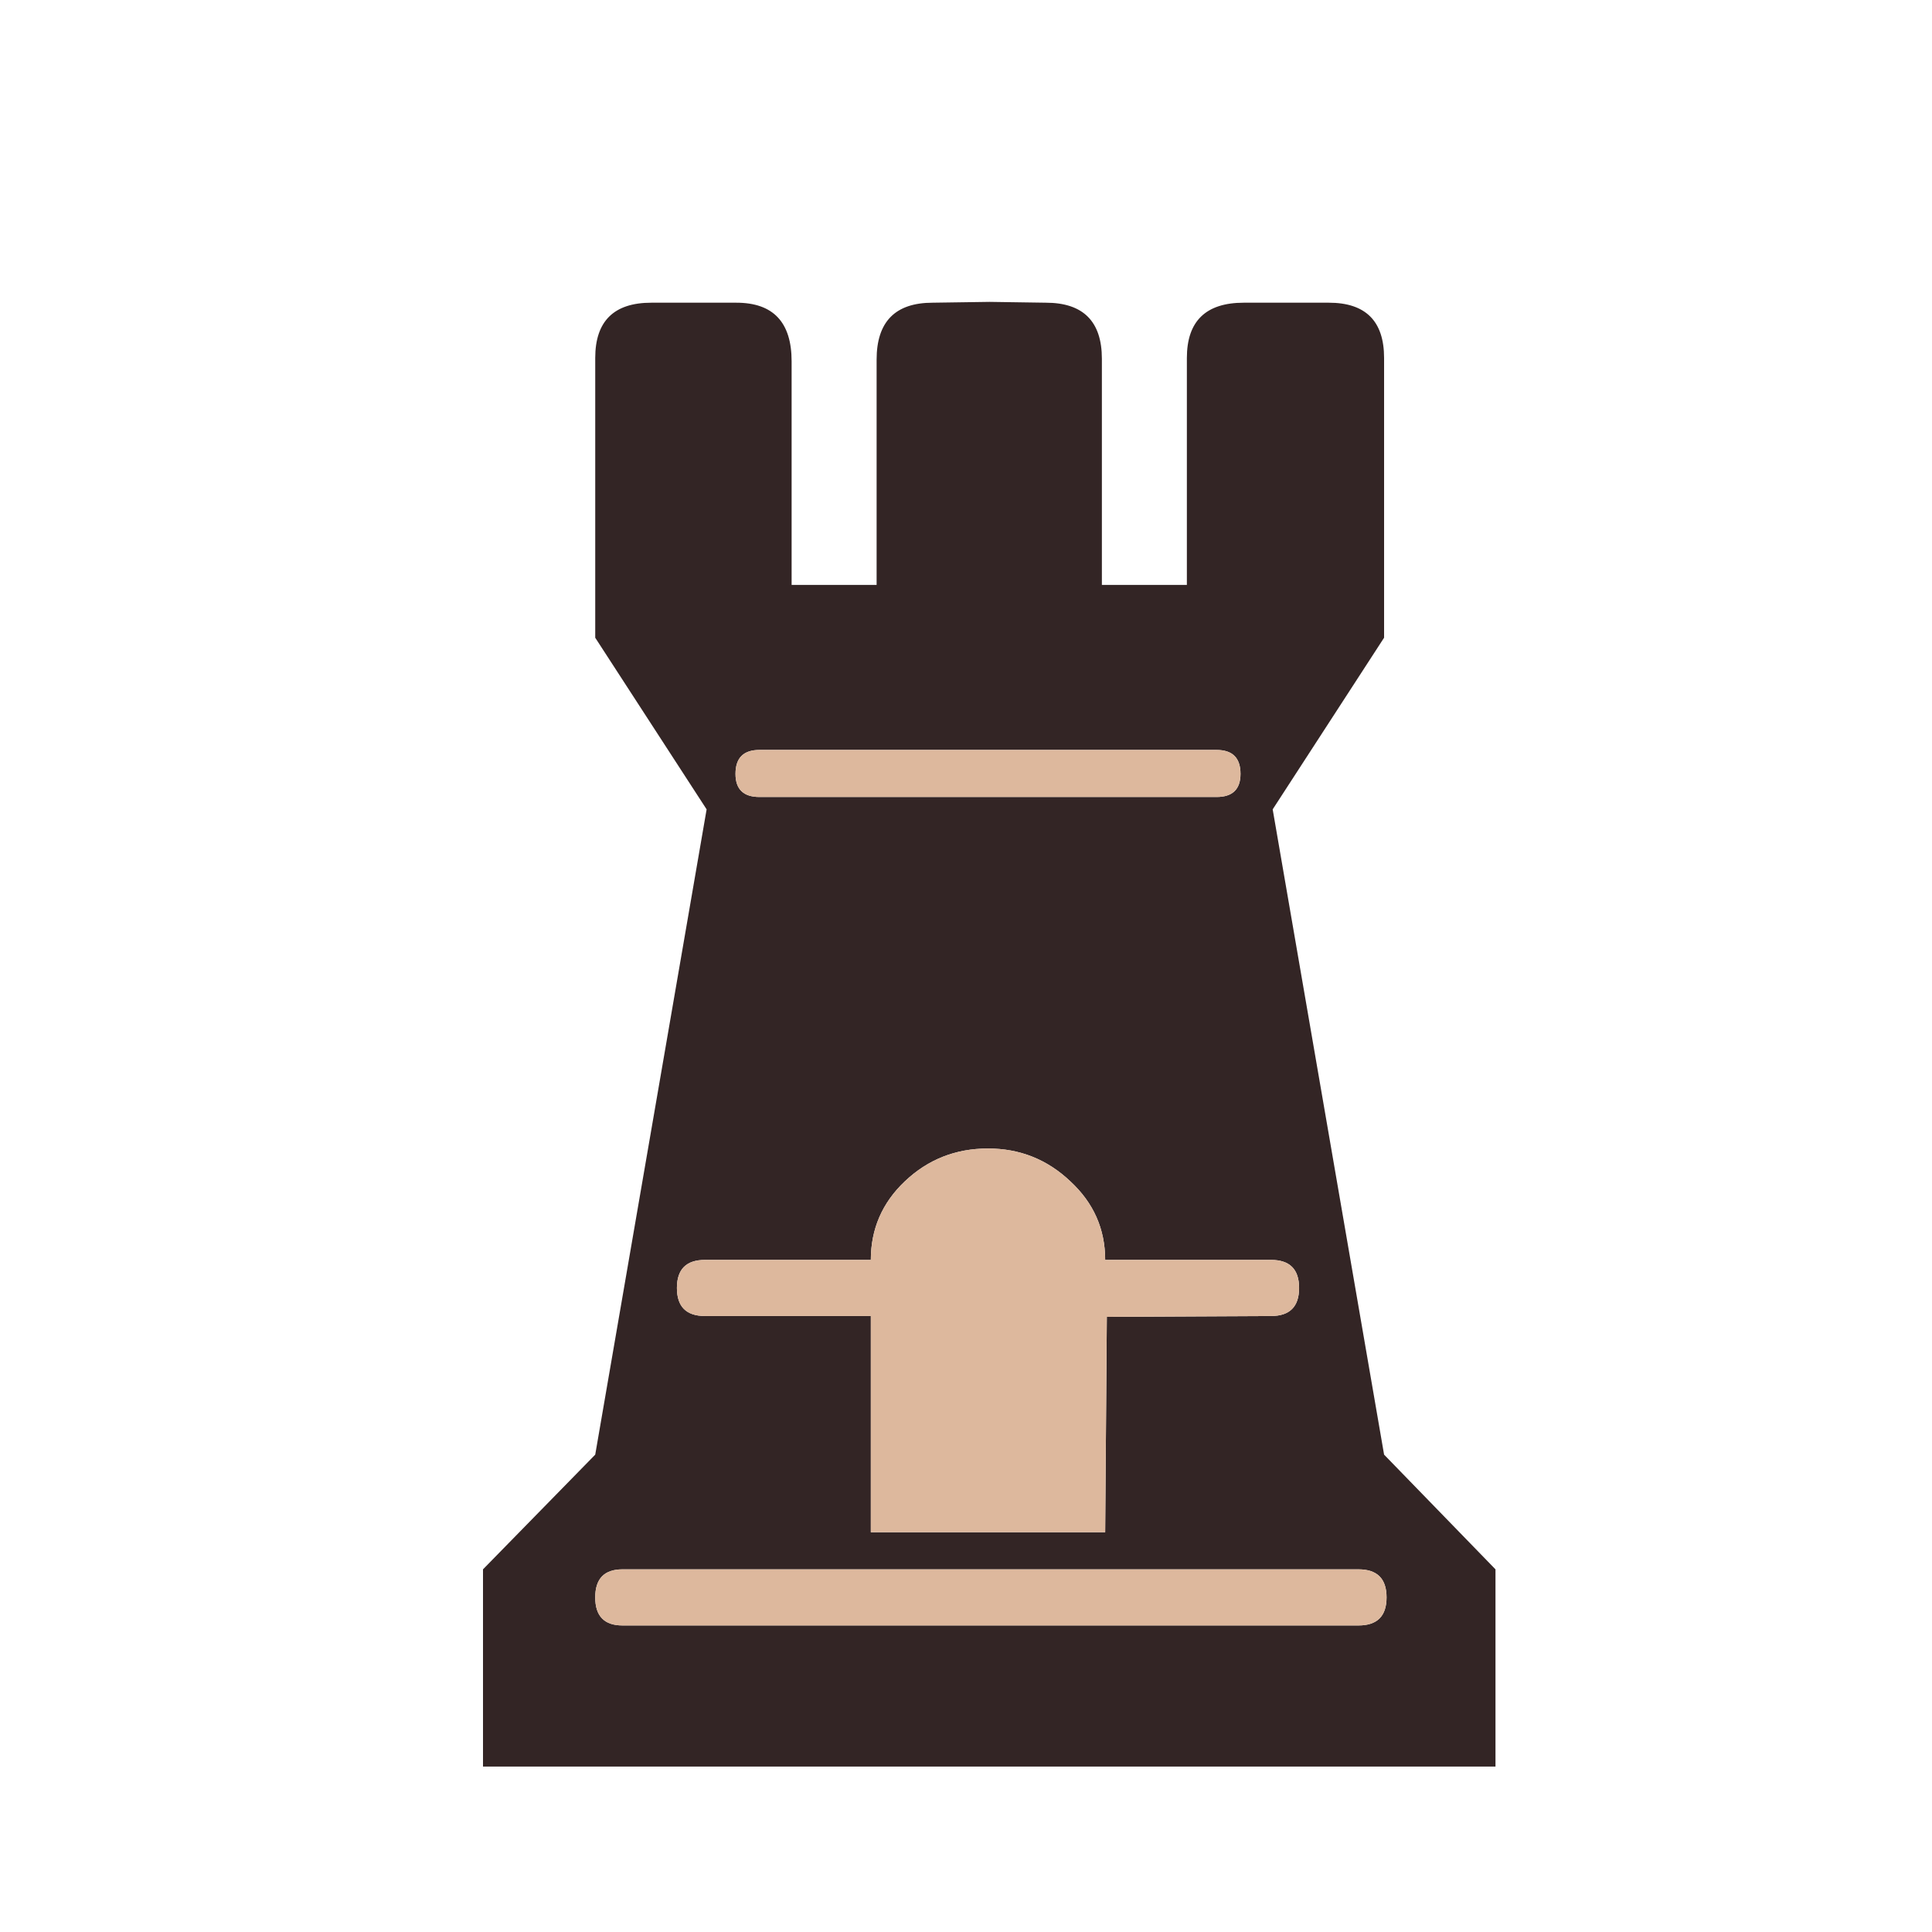 <svg width="180" height="180" viewBox="0 0 180 180" fill="none" xmlns="http://www.w3.org/2000/svg">
<path d="M128.952 33.353V59.415L118.573 75.406L128.952 135.525L139.331 146.212V164.586H92.204H45V146.212L55.456 135.525L65.834 75.406L55.456 59.415V33.353C55.456 29.919 57.198 28.202 60.684 28.202H68.602C72.036 28.202 73.753 30.021 73.753 33.66V54.495H81.672V33.507C81.672 29.97 83.414 28.202 86.899 28.202L92.204 28.125L97.432 28.202C100.917 28.202 102.66 29.945 102.66 33.43V54.495H110.578V33.353C110.578 29.919 112.346 28.202 115.883 28.202H123.801C127.235 28.202 128.952 29.919 128.952 33.353ZM81.133 122.61V142.752H102.967L103.121 122.686L118.42 122.61C120.162 122.61 121.034 121.738 121.034 119.996C121.034 118.253 120.162 117.382 118.42 117.382H102.967C102.967 114.512 101.891 112.077 99.738 110.078C97.585 108.028 95.023 107.003 92.05 107.003C89.026 107.003 86.438 108.028 84.285 110.078C82.184 112.077 81.133 114.512 81.133 117.382H65.68C63.938 117.382 63.066 118.253 63.066 119.996C63.066 121.738 63.938 122.61 65.68 122.61H81.133ZM57.993 146.212C56.301 146.212 55.456 147.083 55.456 148.826C55.456 150.568 56.301 151.439 57.993 151.439H126.569C128.311 151.439 129.183 150.568 129.183 148.826C129.183 147.083 128.311 146.212 126.569 146.212H57.993ZM70.755 69.87C69.269 69.87 68.525 70.613 68.525 72.1C68.525 73.535 69.269 74.253 70.755 74.253H113.345C114.832 74.253 115.575 73.535 115.575 72.1C115.575 70.613 114.832 69.87 113.345 69.87H70.755Z" fill="#332525"/>
<path d="M81.133 122.61V142.752H102.967L103.12 122.686L118.42 122.61C120.162 122.61 121.034 121.739 121.034 119.996C121.034 118.253 120.162 117.382 118.42 117.382H102.967C102.967 114.512 101.891 112.077 99.738 110.078C97.585 108.028 95.023 107.003 92.05 107.003C89.026 107.003 86.438 108.028 84.285 110.078C82.184 112.077 81.133 114.512 81.133 117.382H65.68C63.938 117.382 63.066 118.253 63.066 119.996C63.066 121.739 63.938 122.61 65.68 122.61H81.133ZM57.993 146.212C56.301 146.212 55.456 147.083 55.456 148.826C55.456 150.568 56.301 151.44 57.993 151.44H126.569C128.311 151.44 129.183 150.568 129.183 148.826C129.183 147.083 128.311 146.212 126.569 146.212H57.993ZM70.755 69.87C69.268 69.87 68.525 70.613 68.525 72.1C68.525 73.535 69.268 74.253 70.755 74.253H113.345C114.832 74.253 115.575 73.535 115.575 72.1C115.575 70.613 114.832 69.87 113.345 69.87H70.755Z" fill="#DDB89D"/>
</svg>
